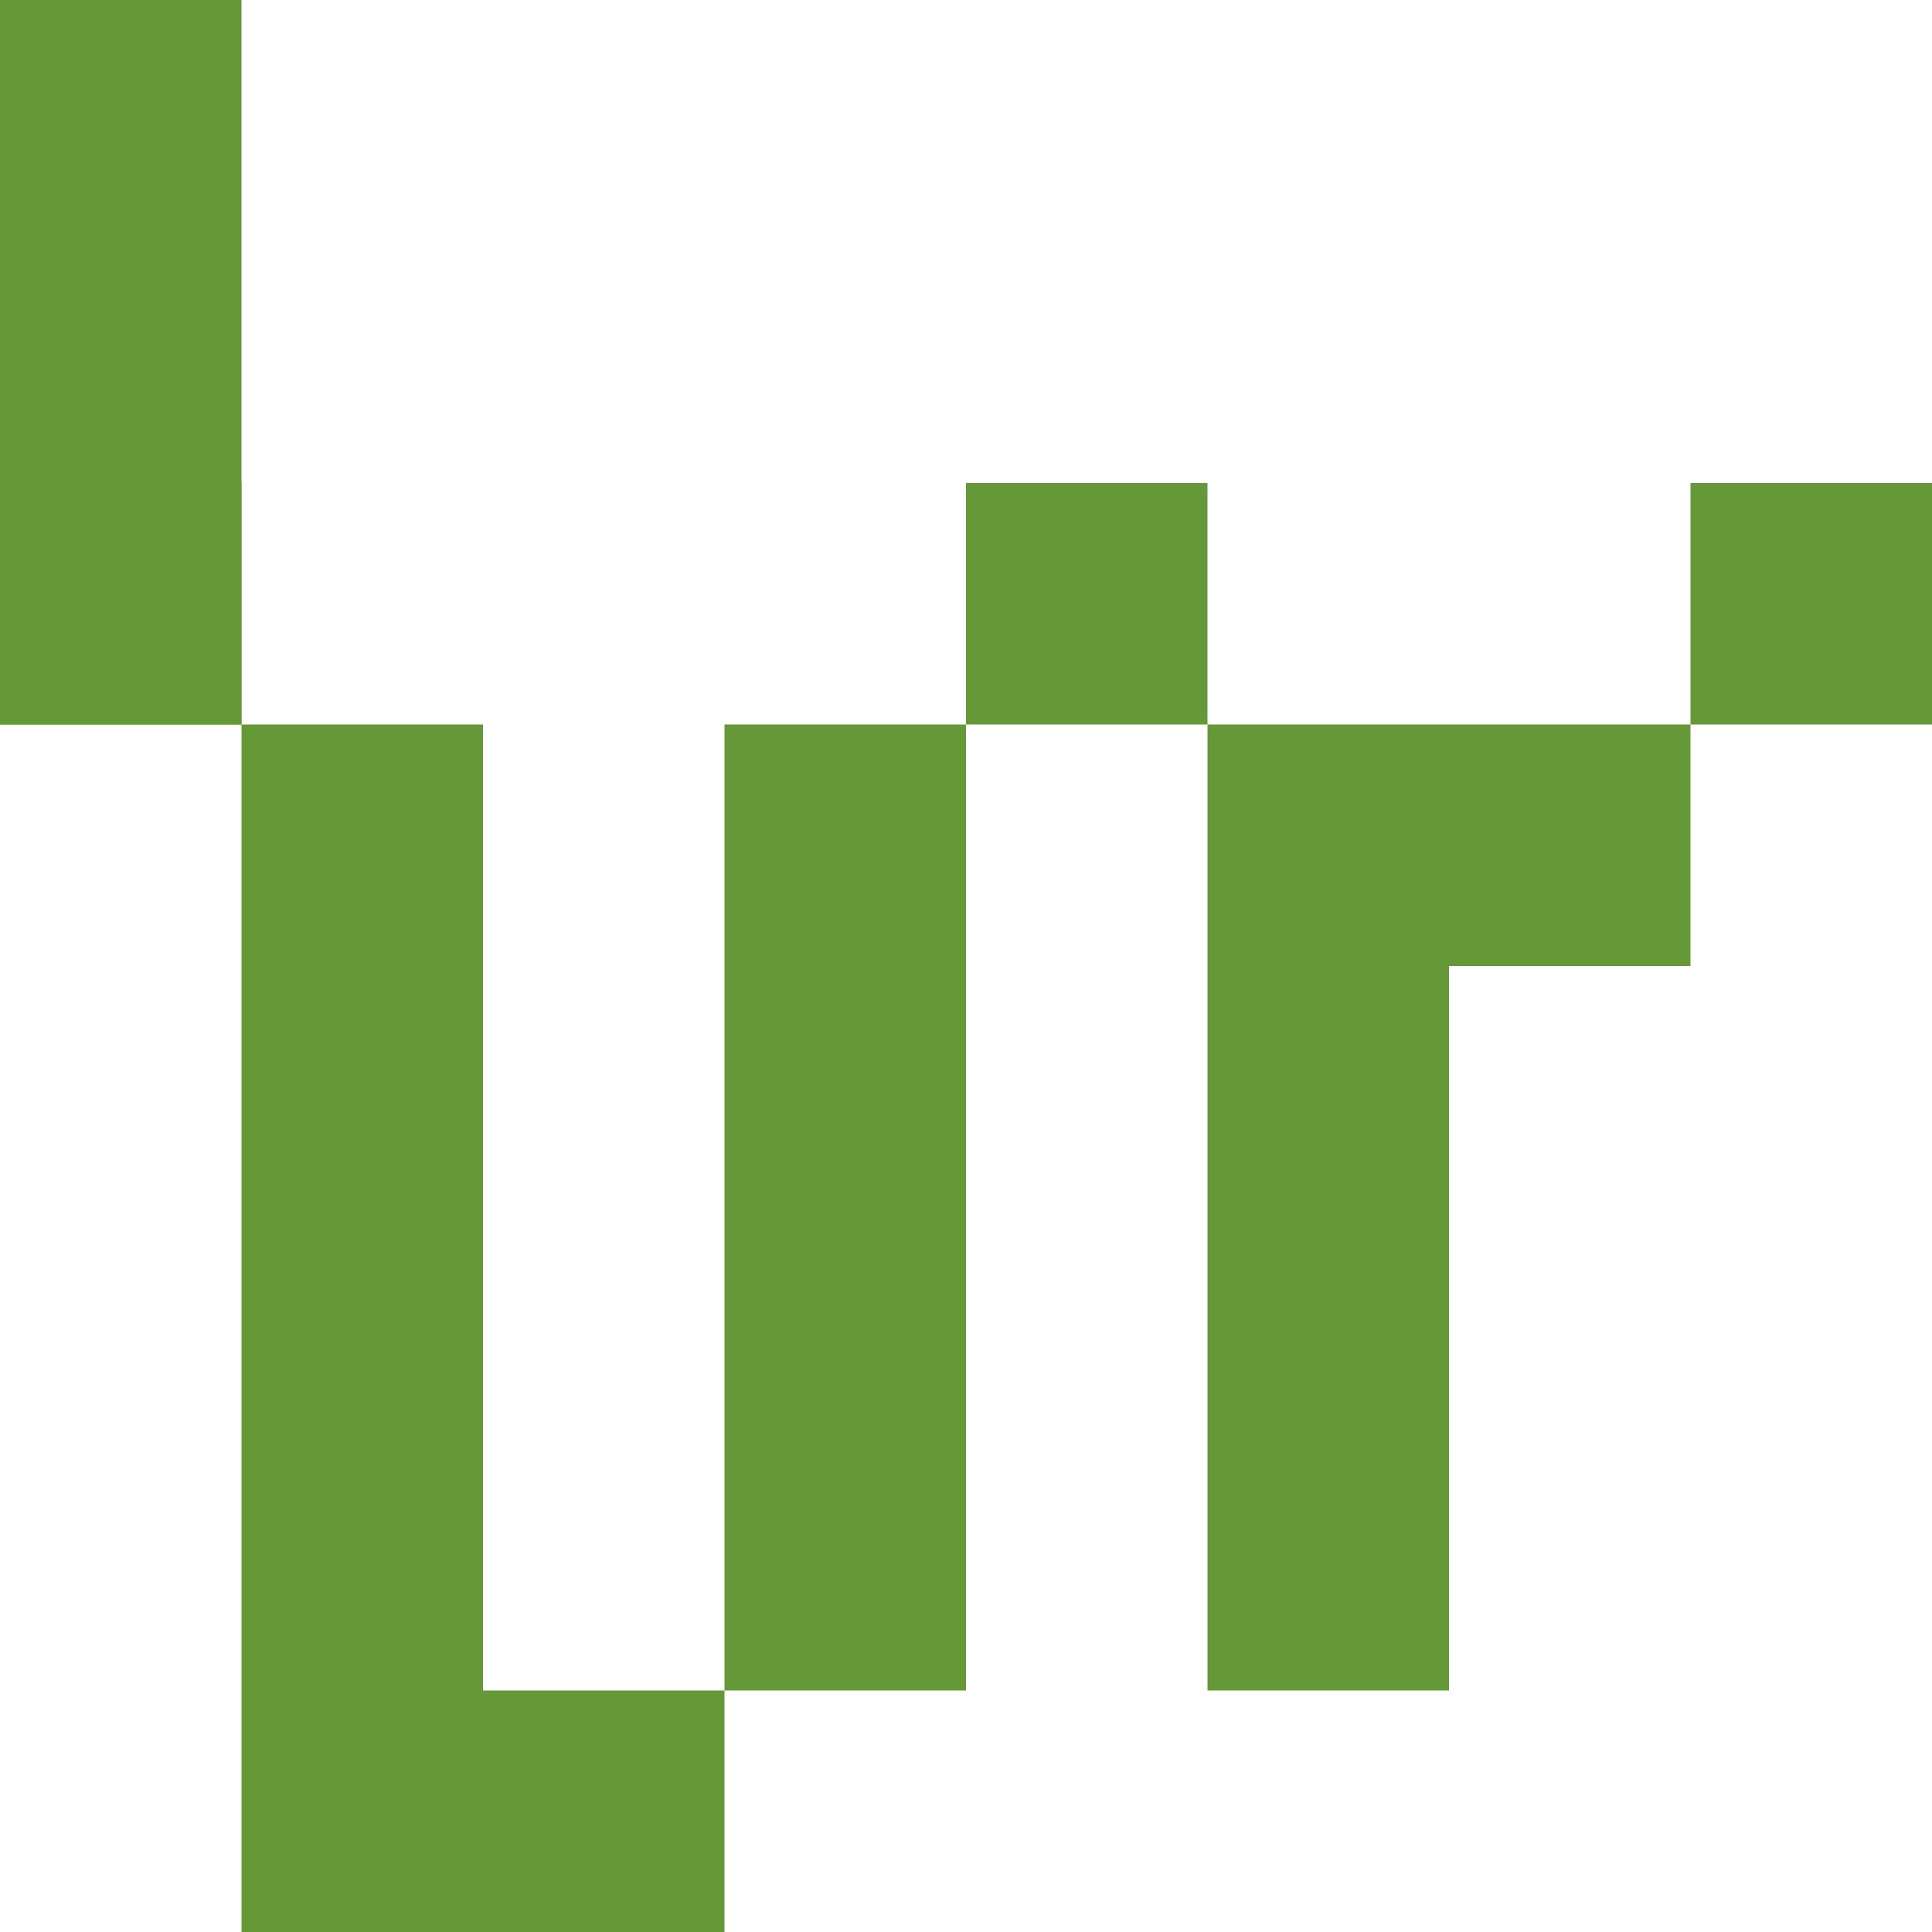 <?xml version="1.0" encoding="utf-8"?>
<!-- Generator: Adobe Illustrator 21.0.0, SVG Export Plug-In . SVG Version: 6.00 Build 0)  -->
<svg version="1.1" id="图层_1" xmlns="http://www.w3.org/2000/svg" xmlns:xlink="http://www.w3.org/1999/xlink" x="0px" y="0px"
	 viewBox="0 0 8 8" style="enable-background:new 0 0 8 8;" xml:space="preserve">
<style type="text/css">
	.st0{fill:#659938;}
</style>
<g id="折线">
	<rect class="st0" width="1" height="3"/>
	<rect x="2" y="7" class="st0" width="1" height="1"/>
	<rect x="3" y="3" class="st0" width="1" height="4"/>
	<rect x="5" y="3" class="st0" width="1" height="1"/>
	<rect x="4" y="2" class="st0" width="1" height="1"/>
	<rect x="5" y="4" class="st0" width="1" height="3"/>
	<rect x="6" y="3" class="st0" width="1" height="1"/>
	<rect x="7" y="2" class="st0" width="1" height="1"/>
	<rect y="2" class="st0" width="1" height="1"/>
	<rect x="1" y="3" class="st0" width="1" height="5"/>
</g>
</svg>
